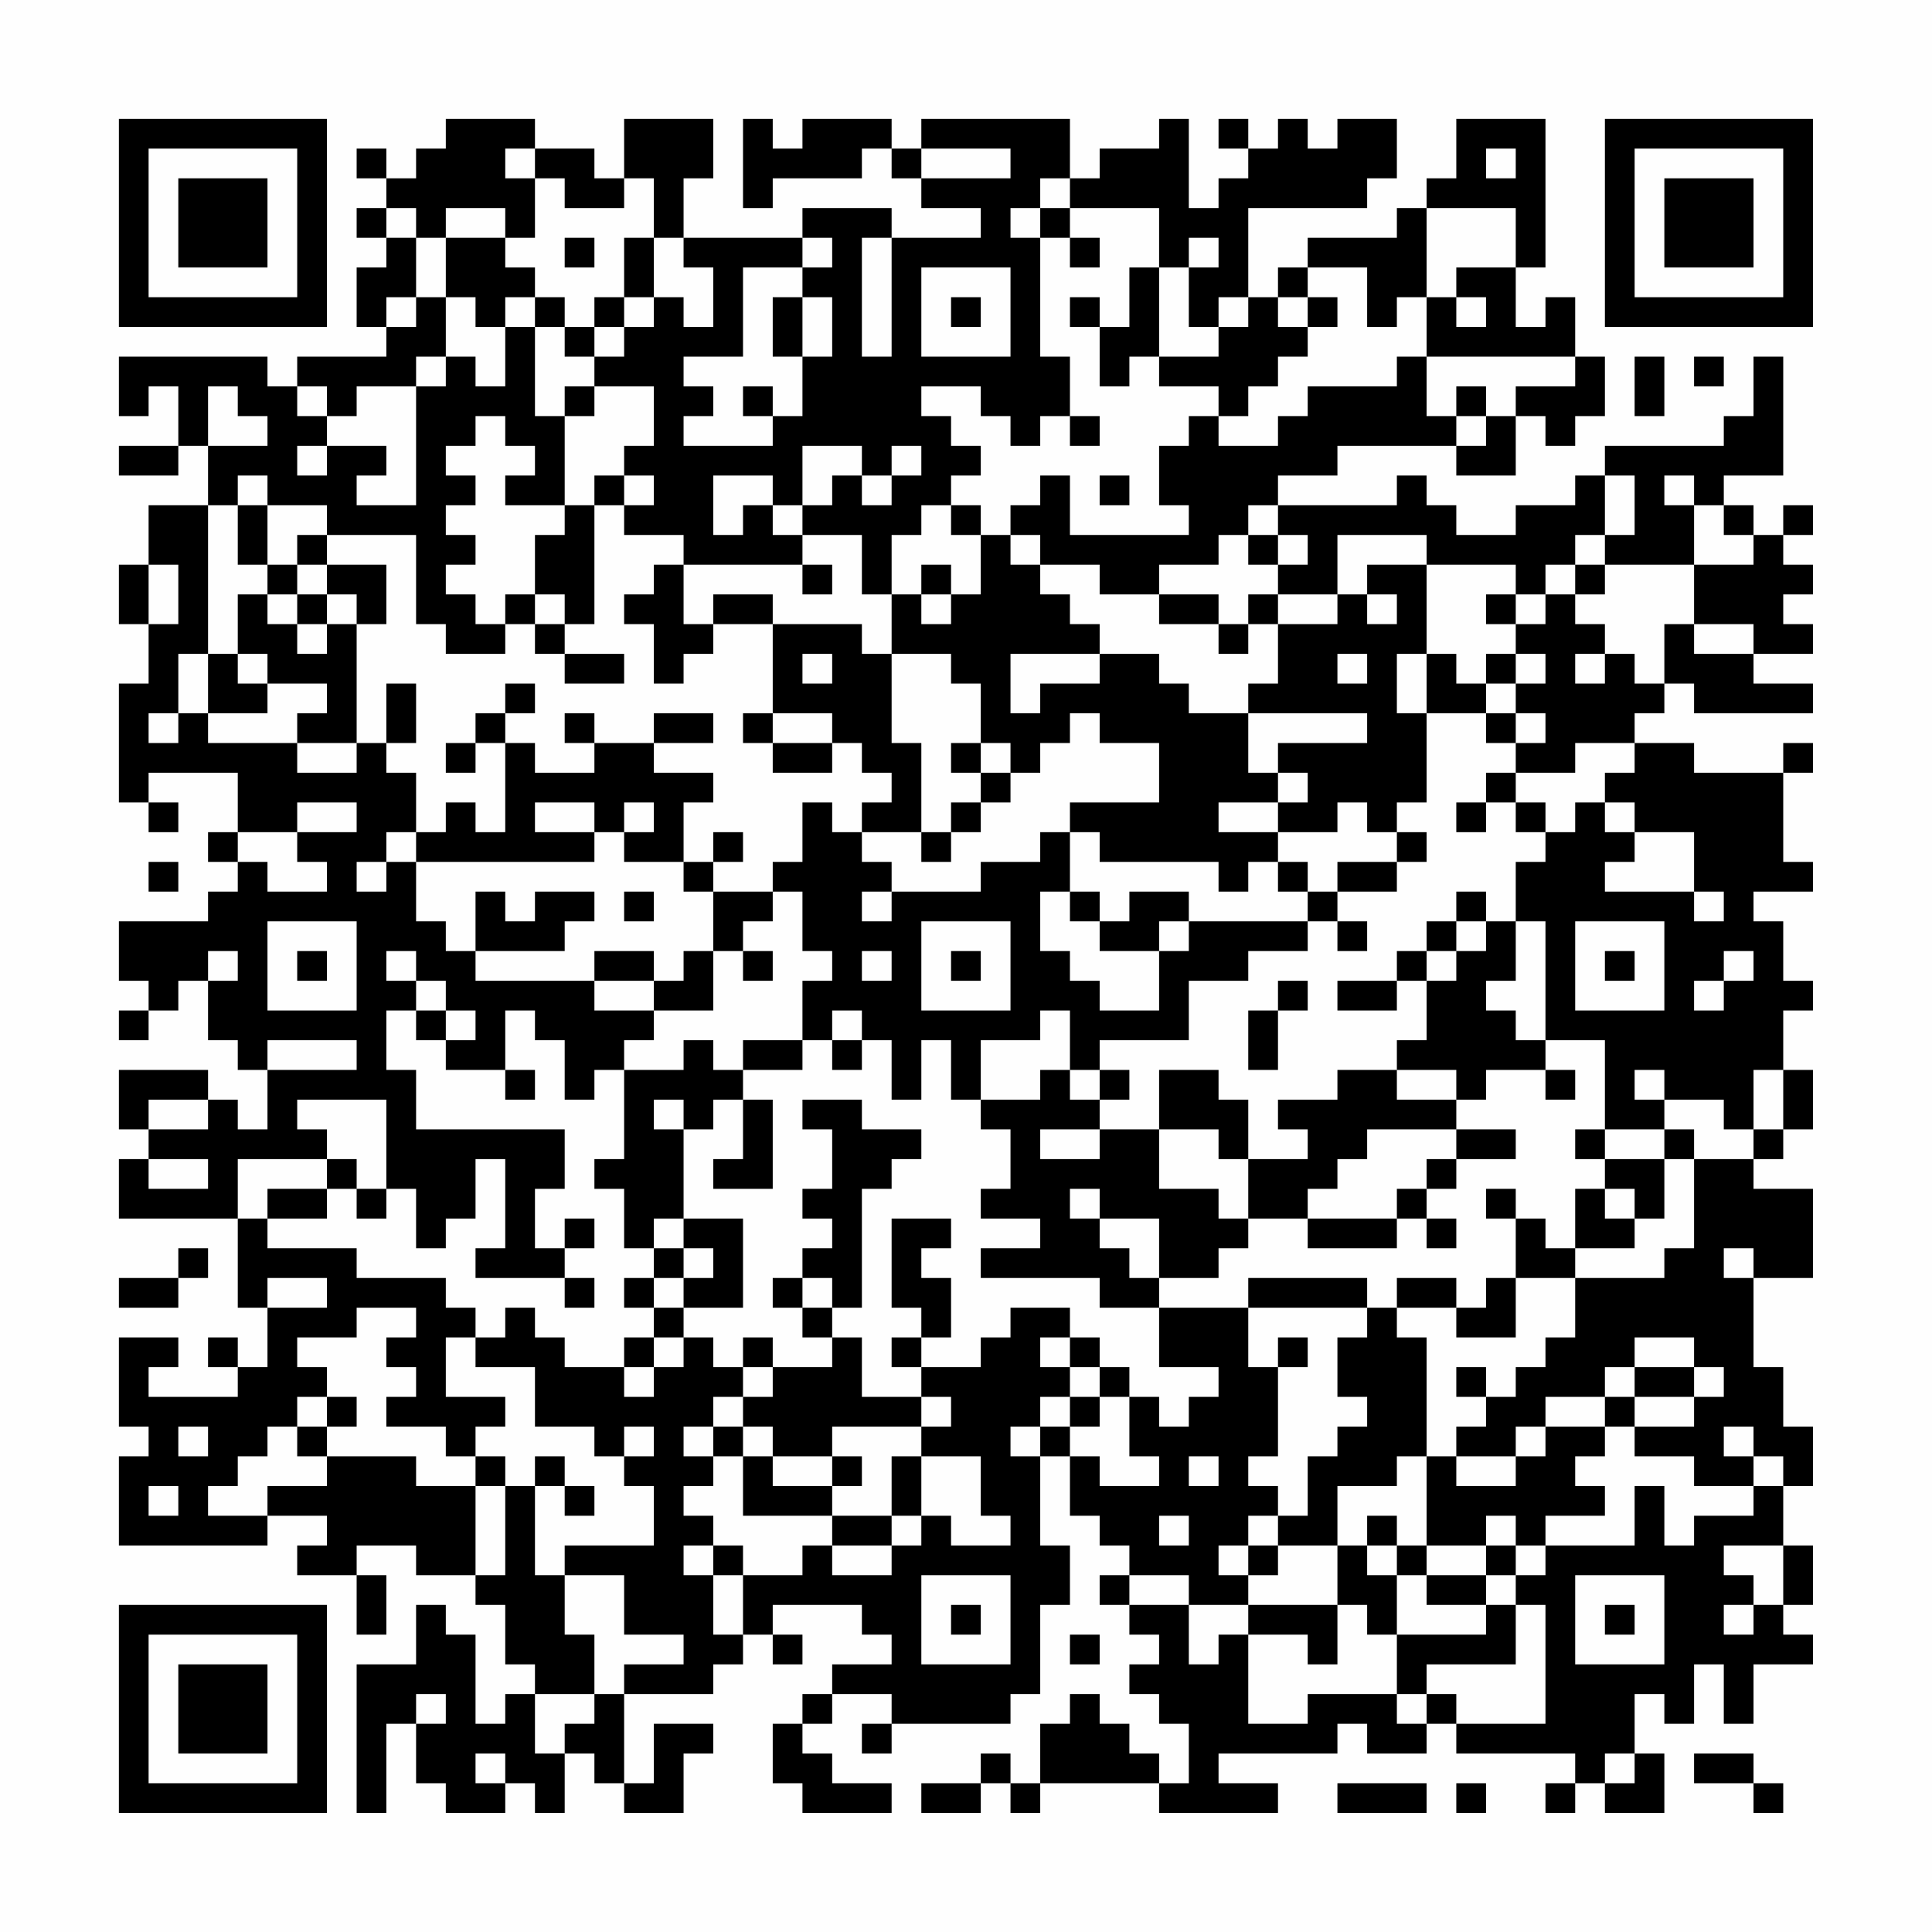 <?xml version="1.0" encoding="UTF-8"?>
<svg xmlns="http://www.w3.org/2000/svg" version="1.1" width="300" height="300" viewBox="0 0 300 300"><rect x="0" y="0" width="300" height="300" fill="#fefefe"/><g transform="scale(4.615)"><g transform="translate(4,4)"><path fill-rule="evenodd" d="M11 0L11 1L10 1L10 2L9 2L9 1L8 1L8 2L9 2L9 3L8 3L8 4L9 4L9 5L8 5L8 7L9 7L9 8L6 8L6 9L5 9L5 8L0 8L0 10L1 10L1 9L2 9L2 11L0 11L0 12L2 12L2 11L3 11L3 13L1 13L1 15L0 15L0 17L1 17L1 19L0 19L0 23L1 23L1 24L2 24L2 23L1 23L1 22L4 22L4 24L3 24L3 25L4 25L4 26L3 26L3 27L0 27L0 29L1 29L1 30L0 30L0 31L1 31L1 30L2 30L2 29L3 29L3 31L4 31L4 32L5 32L5 34L4 34L4 33L3 33L3 32L0 32L0 34L1 34L1 35L0 35L0 37L4 37L4 40L5 40L5 42L4 42L4 41L3 41L3 42L4 42L4 43L1 43L1 42L2 42L2 41L0 41L0 44L1 44L1 45L0 45L0 48L5 48L5 47L7 47L7 48L6 48L6 49L8 49L8 51L9 51L9 49L8 49L8 48L10 48L10 49L12 49L12 50L13 50L13 52L14 52L14 53L13 53L13 54L12 54L12 51L11 51L11 50L10 50L10 52L8 52L8 57L9 57L9 54L10 54L10 56L11 56L11 57L13 57L13 56L14 56L14 57L15 57L15 55L16 55L16 56L17 56L17 57L19 57L19 55L20 55L20 54L18 54L18 56L17 56L17 53L20 53L20 52L21 52L21 51L22 51L22 52L23 52L23 51L22 51L22 50L25 50L25 51L26 51L26 52L24 52L24 53L23 53L23 54L22 54L22 56L23 56L23 57L26 57L26 56L24 56L24 55L23 55L23 54L24 54L24 53L26 53L26 54L25 54L25 55L26 55L26 54L30 54L30 53L31 53L31 50L32 50L32 48L31 48L31 45L32 45L32 47L33 47L33 48L34 48L34 49L33 49L33 50L34 50L34 51L35 51L35 52L34 52L34 53L35 53L35 54L36 54L36 56L35 56L35 55L34 55L34 54L33 54L33 53L32 53L32 54L31 54L31 56L30 56L30 55L29 55L29 56L27 56L27 57L29 57L29 56L30 56L30 57L31 57L31 56L35 56L35 57L39 57L39 56L37 56L37 55L41 55L41 54L42 54L42 55L44 55L44 54L45 54L45 55L49 55L49 56L48 56L48 57L49 57L49 56L50 56L50 57L52 57L52 55L51 55L51 53L52 53L52 54L53 54L53 52L54 52L54 54L55 54L55 52L57 52L57 51L56 51L56 50L57 50L57 48L56 48L56 46L57 46L57 44L56 44L56 42L55 42L55 39L57 39L57 36L55 36L55 35L56 35L56 34L57 34L57 32L56 32L56 30L57 30L57 29L56 29L56 27L55 27L55 26L57 26L57 25L56 25L56 22L57 22L57 21L56 21L56 22L53 22L53 21L51 21L51 20L52 20L52 19L53 19L53 20L57 20L57 19L55 19L55 18L57 18L57 17L56 17L56 16L57 16L57 15L56 15L56 14L57 14L57 13L56 13L56 14L55 14L55 13L54 13L54 12L56 12L56 8L55 8L55 10L54 10L54 11L50 11L50 12L49 12L49 13L47 13L47 14L45 14L45 13L44 13L44 12L43 12L43 13L39 13L39 12L41 12L41 11L45 11L45 12L47 12L47 10L48 10L48 11L49 11L49 10L50 10L50 8L49 8L49 6L48 6L48 7L47 7L47 5L48 5L48 0L45 0L45 2L44 2L44 3L43 3L43 4L40 4L40 5L39 5L39 6L38 6L38 3L42 3L42 2L43 2L43 0L41 0L41 1L40 1L40 0L39 0L39 1L38 1L38 0L37 0L37 1L38 1L38 2L37 2L37 3L36 3L36 0L35 0L35 1L33 1L33 2L32 2L32 0L27 0L27 1L26 1L26 0L23 0L23 1L22 1L22 0L21 0L21 3L22 3L22 2L25 2L25 1L26 1L26 2L27 2L27 3L29 3L29 4L26 4L26 3L23 3L23 4L19 4L19 2L20 2L20 0L17 0L17 2L16 2L16 1L14 1L14 0ZM13 1L13 2L14 2L14 4L13 4L13 3L11 3L11 4L10 4L10 3L9 3L9 4L10 4L10 6L9 6L9 7L10 7L10 6L11 6L11 8L10 8L10 9L8 9L8 10L7 10L7 9L6 9L6 10L7 10L7 11L6 11L6 12L7 12L7 11L9 11L9 12L8 12L8 13L10 13L10 9L11 9L11 8L12 8L12 9L13 9L13 7L14 7L14 10L15 10L15 13L13 13L13 12L14 12L14 11L13 11L13 10L12 10L12 11L11 11L11 12L12 12L12 13L11 13L11 14L12 14L12 15L11 15L11 16L12 16L12 17L13 17L13 18L11 18L11 17L10 17L10 14L7 14L7 13L5 13L5 12L4 12L4 13L3 13L3 18L2 18L2 20L1 20L1 21L2 21L2 20L3 20L3 21L6 21L6 22L8 22L8 21L9 21L9 22L10 22L10 24L9 24L9 25L8 25L8 26L9 26L9 25L10 25L10 27L11 27L11 28L12 28L12 29L16 29L16 30L18 30L18 31L17 31L17 32L16 32L16 33L15 33L15 31L14 31L14 30L13 30L13 32L11 32L11 31L12 31L12 30L11 30L11 29L10 29L10 28L9 28L9 29L10 29L10 30L9 30L9 32L10 32L10 34L15 34L15 36L14 36L14 38L15 38L15 39L12 39L12 38L13 38L13 35L12 35L12 37L11 37L11 38L10 38L10 36L9 36L9 33L6 33L6 34L7 34L7 35L4 35L4 37L5 37L5 38L8 38L8 39L11 39L11 40L12 40L12 41L11 41L11 43L13 43L13 44L12 44L12 45L11 45L11 44L9 44L9 43L10 43L10 42L9 42L9 41L10 41L10 40L8 40L8 41L6 41L6 42L7 42L7 43L6 43L6 44L5 44L5 45L4 45L4 46L3 46L3 47L5 47L5 46L7 46L7 45L10 45L10 46L12 46L12 49L13 49L13 46L14 46L14 49L15 49L15 51L16 51L16 53L14 53L14 55L15 55L15 54L16 54L16 53L17 53L17 52L19 52L19 51L17 51L17 49L15 49L15 48L18 48L18 46L17 46L17 45L18 45L18 44L17 44L17 45L16 45L16 44L14 44L14 42L12 42L12 41L13 41L13 40L14 40L14 41L15 41L15 42L17 42L17 43L18 43L18 42L19 42L19 41L20 41L20 42L21 42L21 43L20 43L20 44L19 44L19 45L20 45L20 46L19 46L19 47L20 47L20 48L19 48L19 49L20 49L20 51L21 51L21 49L23 49L23 48L24 48L24 49L26 49L26 48L27 48L27 47L28 47L28 48L30 48L30 47L29 47L29 45L27 45L27 44L28 44L28 43L27 43L27 42L29 42L29 41L30 41L30 40L32 40L32 41L31 41L31 42L32 42L32 43L31 43L31 44L30 44L30 45L31 45L31 44L32 44L32 45L33 45L33 46L35 46L35 45L34 45L34 43L35 43L35 44L36 44L36 43L37 43L37 42L35 42L35 40L38 40L38 42L39 42L39 45L38 45L38 46L39 46L39 47L38 47L38 48L37 48L37 49L38 49L38 50L36 50L36 49L34 49L34 50L36 50L36 52L37 52L37 51L38 51L38 54L40 54L40 53L43 53L43 54L44 54L44 53L45 53L45 54L48 54L48 50L47 50L47 49L48 49L48 48L51 48L51 46L52 46L52 48L53 48L53 47L55 47L55 46L56 46L56 45L55 45L55 44L54 44L54 45L55 45L55 46L53 46L53 45L51 45L51 44L53 44L53 43L54 43L54 42L53 42L53 41L51 41L51 42L50 42L50 43L48 43L48 44L47 44L47 45L45 45L45 44L46 44L46 43L47 43L47 42L48 42L48 41L49 41L49 39L52 39L52 38L53 38L53 35L55 35L55 34L56 34L56 32L55 32L55 34L54 34L54 33L52 33L52 32L51 32L51 33L52 33L52 34L50 34L50 31L48 31L48 27L47 27L47 25L48 25L48 24L49 24L49 23L50 23L50 24L51 24L51 25L50 25L50 26L53 26L53 27L54 27L54 26L53 26L53 24L51 24L51 23L50 23L50 22L51 22L51 21L49 21L49 22L47 22L47 21L48 21L48 20L47 20L47 19L48 19L48 18L47 18L47 17L48 17L48 16L49 16L49 17L50 17L50 18L49 18L49 19L50 19L50 18L51 18L51 19L52 19L52 17L53 17L53 18L55 18L55 17L53 17L53 15L55 15L55 14L54 14L54 13L53 13L53 12L52 12L52 13L53 13L53 15L50 15L50 14L51 14L51 12L50 12L50 14L49 14L49 15L48 15L48 16L47 16L47 15L44 15L44 14L41 14L41 16L39 16L39 15L40 15L40 14L39 14L39 13L38 13L38 14L37 14L37 15L35 15L35 16L33 16L33 15L31 15L31 14L30 14L30 13L31 13L31 12L32 12L32 14L36 14L36 13L35 13L35 11L36 11L36 10L37 10L37 11L39 11L39 10L40 10L40 9L43 9L43 8L44 8L44 10L45 10L45 11L46 11L46 10L47 10L47 9L49 9L49 8L44 8L44 6L45 6L45 7L46 7L46 6L45 6L45 5L47 5L47 3L44 3L44 6L43 6L43 7L42 7L42 5L40 5L40 6L39 6L39 7L40 7L40 8L39 8L39 9L38 9L38 10L37 10L37 9L35 9L35 8L37 8L37 7L38 7L38 6L37 6L37 7L36 7L36 5L37 5L37 4L36 4L36 5L35 5L35 3L32 3L32 2L31 2L31 3L30 3L30 4L31 4L31 8L32 8L32 10L31 10L31 11L30 11L30 10L29 10L29 9L27 9L27 10L28 10L28 11L29 11L29 12L28 12L28 13L27 13L27 14L26 14L26 16L25 16L25 14L23 14L23 13L24 13L24 12L25 12L25 13L26 13L26 12L27 12L27 11L26 11L26 12L25 12L25 11L23 11L23 13L22 13L22 12L20 12L20 14L21 14L21 13L22 13L22 14L23 14L23 15L19 15L19 14L17 14L17 13L18 13L18 12L17 12L17 11L18 11L18 9L16 9L16 8L17 8L17 7L18 7L18 6L19 6L19 7L20 7L20 5L19 5L19 4L18 4L18 2L17 2L17 3L15 3L15 2L14 2L14 1ZM27 1L27 2L30 2L30 1ZM46 1L46 2L47 2L47 1ZM31 3L31 4L32 4L32 5L33 5L33 4L32 4L32 3ZM11 4L11 6L12 6L12 7L13 7L13 6L14 6L14 7L15 7L15 8L16 8L16 7L17 7L17 6L18 6L18 4L17 4L17 6L16 6L16 7L15 7L15 6L14 6L14 5L13 5L13 4ZM15 4L15 5L16 5L16 4ZM23 4L23 5L21 5L21 8L19 8L19 9L20 9L20 10L19 10L19 11L22 11L22 10L23 10L23 8L24 8L24 6L23 6L23 5L24 5L24 4ZM25 4L25 8L26 8L26 4ZM27 5L27 8L30 8L30 5ZM34 5L34 7L33 7L33 6L32 6L32 7L33 7L33 9L34 9L34 8L35 8L35 5ZM22 6L22 8L23 8L23 6ZM28 6L28 7L29 7L29 6ZM40 6L40 7L41 7L41 6ZM51 8L51 10L52 10L52 8ZM53 8L53 9L54 9L54 8ZM3 9L3 11L5 11L5 10L4 10L4 9ZM15 9L15 10L16 10L16 9ZM21 9L21 10L22 10L22 9ZM45 9L45 10L46 10L46 9ZM32 10L32 11L33 11L33 10ZM16 12L16 13L15 13L15 14L14 14L14 16L13 16L13 17L14 17L14 18L15 18L15 19L17 19L17 18L15 18L15 17L16 17L16 13L17 13L17 12ZM33 12L33 13L34 13L34 12ZM4 13L4 15L5 15L5 16L4 16L4 18L3 18L3 20L5 20L5 19L7 19L7 20L6 20L6 21L8 21L8 17L9 17L9 15L7 15L7 14L6 14L6 15L5 15L5 13ZM28 13L28 14L29 14L29 16L28 16L28 15L27 15L27 16L26 16L26 18L25 18L25 17L22 17L22 16L20 16L20 17L19 17L19 15L18 15L18 16L17 16L17 17L18 17L18 19L19 19L19 18L20 18L20 17L22 17L22 20L21 20L21 21L22 21L22 22L24 22L24 21L25 21L25 22L26 22L26 23L25 23L25 24L24 24L24 23L23 23L23 25L22 25L22 26L20 26L20 25L21 25L21 24L20 24L20 25L19 25L19 23L20 23L20 22L18 22L18 21L20 21L20 20L18 20L18 21L16 21L16 20L15 20L15 21L16 21L16 22L14 22L14 21L13 21L13 20L14 20L14 19L13 19L13 20L12 20L12 21L11 21L11 22L12 22L12 21L13 21L13 24L12 24L12 23L11 23L11 24L10 24L10 25L16 25L16 24L17 24L17 25L19 25L19 26L20 26L20 28L19 28L19 29L18 29L18 28L16 28L16 29L18 29L18 30L20 30L20 28L21 28L21 29L22 29L22 28L21 28L21 27L22 27L22 26L23 26L23 28L24 28L24 29L23 29L23 31L21 31L21 32L20 32L20 31L19 31L19 32L17 32L17 35L16 35L16 36L17 36L17 38L18 38L18 39L17 39L17 40L18 40L18 41L17 41L17 42L18 42L18 41L19 41L19 40L21 40L21 37L19 37L19 34L20 34L20 33L21 33L21 35L20 35L20 36L22 36L22 33L21 33L21 32L23 32L23 31L24 31L24 32L25 32L25 31L26 31L26 33L27 33L27 31L28 31L28 33L29 33L29 34L30 34L30 36L29 36L29 37L31 37L31 38L29 38L29 39L33 39L33 40L35 40L35 39L37 39L37 38L38 38L38 37L40 37L40 38L43 38L43 37L44 37L44 38L45 38L45 37L44 37L44 36L45 36L45 35L47 35L47 34L45 34L45 33L46 33L46 32L48 32L48 33L49 33L49 32L48 32L48 31L47 31L47 30L46 30L46 29L47 29L47 27L46 27L46 26L45 26L45 27L44 27L44 28L43 28L43 29L41 29L41 30L43 30L43 29L44 29L44 31L43 31L43 32L41 32L41 33L39 33L39 34L40 34L40 35L38 35L38 33L37 33L37 32L35 32L35 34L33 34L33 33L34 33L34 32L33 32L33 31L36 31L36 29L38 29L38 28L40 28L40 27L41 27L41 28L42 28L42 27L41 27L41 26L43 26L43 25L44 25L44 24L43 24L43 23L44 23L44 20L46 20L46 21L47 21L47 20L46 20L46 19L47 19L47 18L46 18L46 19L45 19L45 18L44 18L44 15L42 15L42 16L41 16L41 17L39 17L39 16L38 16L38 17L37 17L37 16L35 16L35 17L37 17L37 18L38 18L38 17L39 17L39 19L38 19L38 20L36 20L36 19L35 19L35 18L33 18L33 17L32 17L32 16L31 16L31 15L30 15L30 14L29 14L29 13ZM38 14L38 15L39 15L39 14ZM1 15L1 17L2 17L2 15ZM6 15L6 16L5 16L5 17L6 17L6 18L7 18L7 17L8 17L8 16L7 16L7 15ZM23 15L23 16L24 16L24 15ZM49 15L49 16L50 16L50 15ZM6 16L6 17L7 17L7 16ZM14 16L14 17L15 17L15 16ZM27 16L27 17L28 17L28 16ZM42 16L42 17L43 17L43 16ZM46 16L46 17L47 17L47 16ZM4 18L4 19L5 19L5 18ZM23 18L23 19L24 19L24 18ZM26 18L26 21L27 21L27 24L25 24L25 25L26 25L26 26L25 26L25 27L26 27L26 26L29 26L29 25L31 25L31 24L32 24L32 26L31 26L31 28L32 28L32 29L33 29L33 30L35 30L35 28L36 28L36 27L40 27L40 26L41 26L41 25L43 25L43 24L42 24L42 23L41 23L41 24L39 24L39 23L40 23L40 22L39 22L39 21L42 21L42 20L38 20L38 22L39 22L39 23L37 23L37 24L39 24L39 25L38 25L38 26L37 26L37 25L33 25L33 24L32 24L32 23L35 23L35 21L33 21L33 20L32 20L32 21L31 21L31 22L30 22L30 21L29 21L29 19L28 19L28 18ZM30 18L30 20L31 20L31 19L33 19L33 18ZM41 18L41 19L42 19L42 18ZM43 18L43 20L44 20L44 18ZM9 19L9 21L10 21L10 19ZM22 20L22 21L24 21L24 20ZM28 21L28 22L29 22L29 23L28 23L28 24L27 24L27 25L28 25L28 24L29 24L29 23L30 23L30 22L29 22L29 21ZM46 22L46 23L45 23L45 24L46 24L46 23L47 23L47 24L48 24L48 23L47 23L47 22ZM6 23L6 24L4 24L4 25L5 25L5 26L7 26L7 25L6 25L6 24L8 24L8 23ZM14 23L14 24L16 24L16 23ZM17 23L17 24L18 24L18 23ZM1 25L1 26L2 26L2 25ZM39 25L39 26L40 26L40 25ZM12 26L12 28L15 28L15 27L16 27L16 26L14 26L14 27L13 27L13 26ZM17 26L17 27L18 27L18 26ZM32 26L32 27L33 27L33 28L35 28L35 27L36 27L36 26L34 26L34 27L33 27L33 26ZM5 27L5 30L8 30L8 27ZM27 27L27 30L30 30L30 27ZM45 27L45 28L44 28L44 29L45 29L45 28L46 28L46 27ZM49 27L49 30L52 30L52 27ZM3 28L3 29L4 29L4 28ZM6 28L6 29L7 29L7 28ZM25 28L25 29L26 29L26 28ZM28 28L28 29L29 29L29 28ZM50 28L50 29L51 29L51 28ZM54 28L54 29L53 29L53 30L54 30L54 29L55 29L55 28ZM39 29L39 30L38 30L38 32L39 32L39 30L40 30L40 29ZM10 30L10 31L11 31L11 30ZM24 30L24 31L25 31L25 30ZM31 30L31 31L29 31L29 33L31 33L31 32L32 32L32 33L33 33L33 32L32 32L32 30ZM5 31L5 32L8 32L8 31ZM13 32L13 33L14 33L14 32ZM43 32L43 33L45 33L45 32ZM1 33L1 34L3 34L3 33ZM18 33L18 34L19 34L19 33ZM23 33L23 34L24 34L24 36L23 36L23 37L24 37L24 38L23 38L23 39L22 39L22 40L23 40L23 41L24 41L24 42L22 42L22 41L21 41L21 42L22 42L22 43L21 43L21 44L20 44L20 45L21 45L21 47L24 47L24 48L26 48L26 47L27 47L27 45L26 45L26 47L24 47L24 46L25 46L25 45L24 45L24 44L27 44L27 43L25 43L25 41L24 41L24 40L25 40L25 36L26 36L26 35L27 35L27 34L25 34L25 33ZM31 34L31 35L33 35L33 34ZM35 34L35 36L37 36L37 37L38 37L38 35L37 35L37 34ZM42 34L42 35L41 35L41 36L40 36L40 37L43 37L43 36L44 36L44 35L45 35L45 34ZM49 34L49 35L50 35L50 36L49 36L49 38L48 38L48 37L47 37L47 36L46 36L46 37L47 37L47 39L46 39L46 40L45 40L45 39L43 39L43 40L42 40L42 39L38 39L38 40L42 40L42 41L41 41L41 43L42 43L42 44L41 44L41 45L40 45L40 47L39 47L39 48L38 48L38 49L39 49L39 48L41 48L41 50L38 50L38 51L40 51L40 52L41 52L41 50L42 50L42 51L43 51L43 53L44 53L44 52L47 52L47 50L46 50L46 49L47 49L47 48L48 48L48 47L50 47L50 46L49 46L49 45L50 45L50 44L51 44L51 43L53 43L53 42L51 42L51 43L50 43L50 44L48 44L48 45L47 45L47 46L45 46L45 45L44 45L44 41L43 41L43 40L45 40L45 41L47 41L47 39L49 39L49 38L51 38L51 37L52 37L52 35L53 35L53 34L52 34L52 35L50 35L50 34ZM1 35L1 36L3 36L3 35ZM7 35L7 36L5 36L5 37L7 37L7 36L8 36L8 37L9 37L9 36L8 36L8 35ZM32 36L32 37L33 37L33 38L34 38L34 39L35 39L35 37L33 37L33 36ZM50 36L50 37L51 37L51 36ZM15 37L15 38L16 38L16 37ZM18 37L18 38L19 38L19 39L18 39L18 40L19 40L19 39L20 39L20 38L19 38L19 37ZM26 37L26 40L27 40L27 41L26 41L26 42L27 42L27 41L28 41L28 39L27 39L27 38L28 38L28 37ZM2 38L2 39L0 39L0 40L2 40L2 39L3 39L3 38ZM54 38L54 39L55 39L55 38ZM5 39L5 40L7 40L7 39ZM15 39L15 40L16 40L16 39ZM23 39L23 40L24 40L24 39ZM32 41L32 42L33 42L33 43L32 43L32 44L33 44L33 43L34 43L34 42L33 42L33 41ZM39 41L39 42L40 42L40 41ZM45 42L45 43L46 43L46 42ZM7 43L7 44L6 44L6 45L7 45L7 44L8 44L8 43ZM2 44L2 45L3 45L3 44ZM21 44L21 45L22 45L22 46L24 46L24 45L22 45L22 44ZM12 45L12 46L13 46L13 45ZM14 45L14 46L15 46L15 47L16 47L16 46L15 46L15 45ZM36 45L36 46L37 46L37 45ZM43 45L43 46L41 46L41 48L42 48L42 49L43 49L43 51L46 51L46 50L44 50L44 49L46 49L46 48L47 48L47 47L46 47L46 48L44 48L44 45ZM1 46L1 47L2 47L2 46ZM35 47L35 48L36 48L36 47ZM42 47L42 48L43 48L43 49L44 49L44 48L43 48L43 47ZM20 48L20 49L21 49L21 48ZM54 48L54 49L55 49L55 50L54 50L54 51L55 51L55 50L56 50L56 48ZM27 49L27 52L30 52L30 49ZM49 49L49 52L52 52L52 49ZM28 50L28 51L29 51L29 50ZM50 50L50 51L51 51L51 50ZM32 51L32 52L33 52L33 51ZM10 53L10 54L11 54L11 53ZM12 55L12 56L13 56L13 55ZM50 55L50 56L51 56L51 55ZM53 55L53 56L55 56L55 57L56 57L56 56L55 56L55 55ZM41 56L41 57L44 57L44 56ZM45 56L45 57L46 57L46 56ZM0 0L0 7L7 7L7 0ZM1 1L1 6L6 6L6 1ZM2 2L2 5L5 5L5 2ZM50 0L50 7L57 7L57 0ZM51 1L51 6L56 6L56 1ZM52 2L52 5L55 5L55 2ZM0 50L0 57L7 57L7 50ZM1 51L1 56L6 56L6 51ZM2 52L2 55L5 55L5 52Z" fill="#000000"/></g></g></svg>
